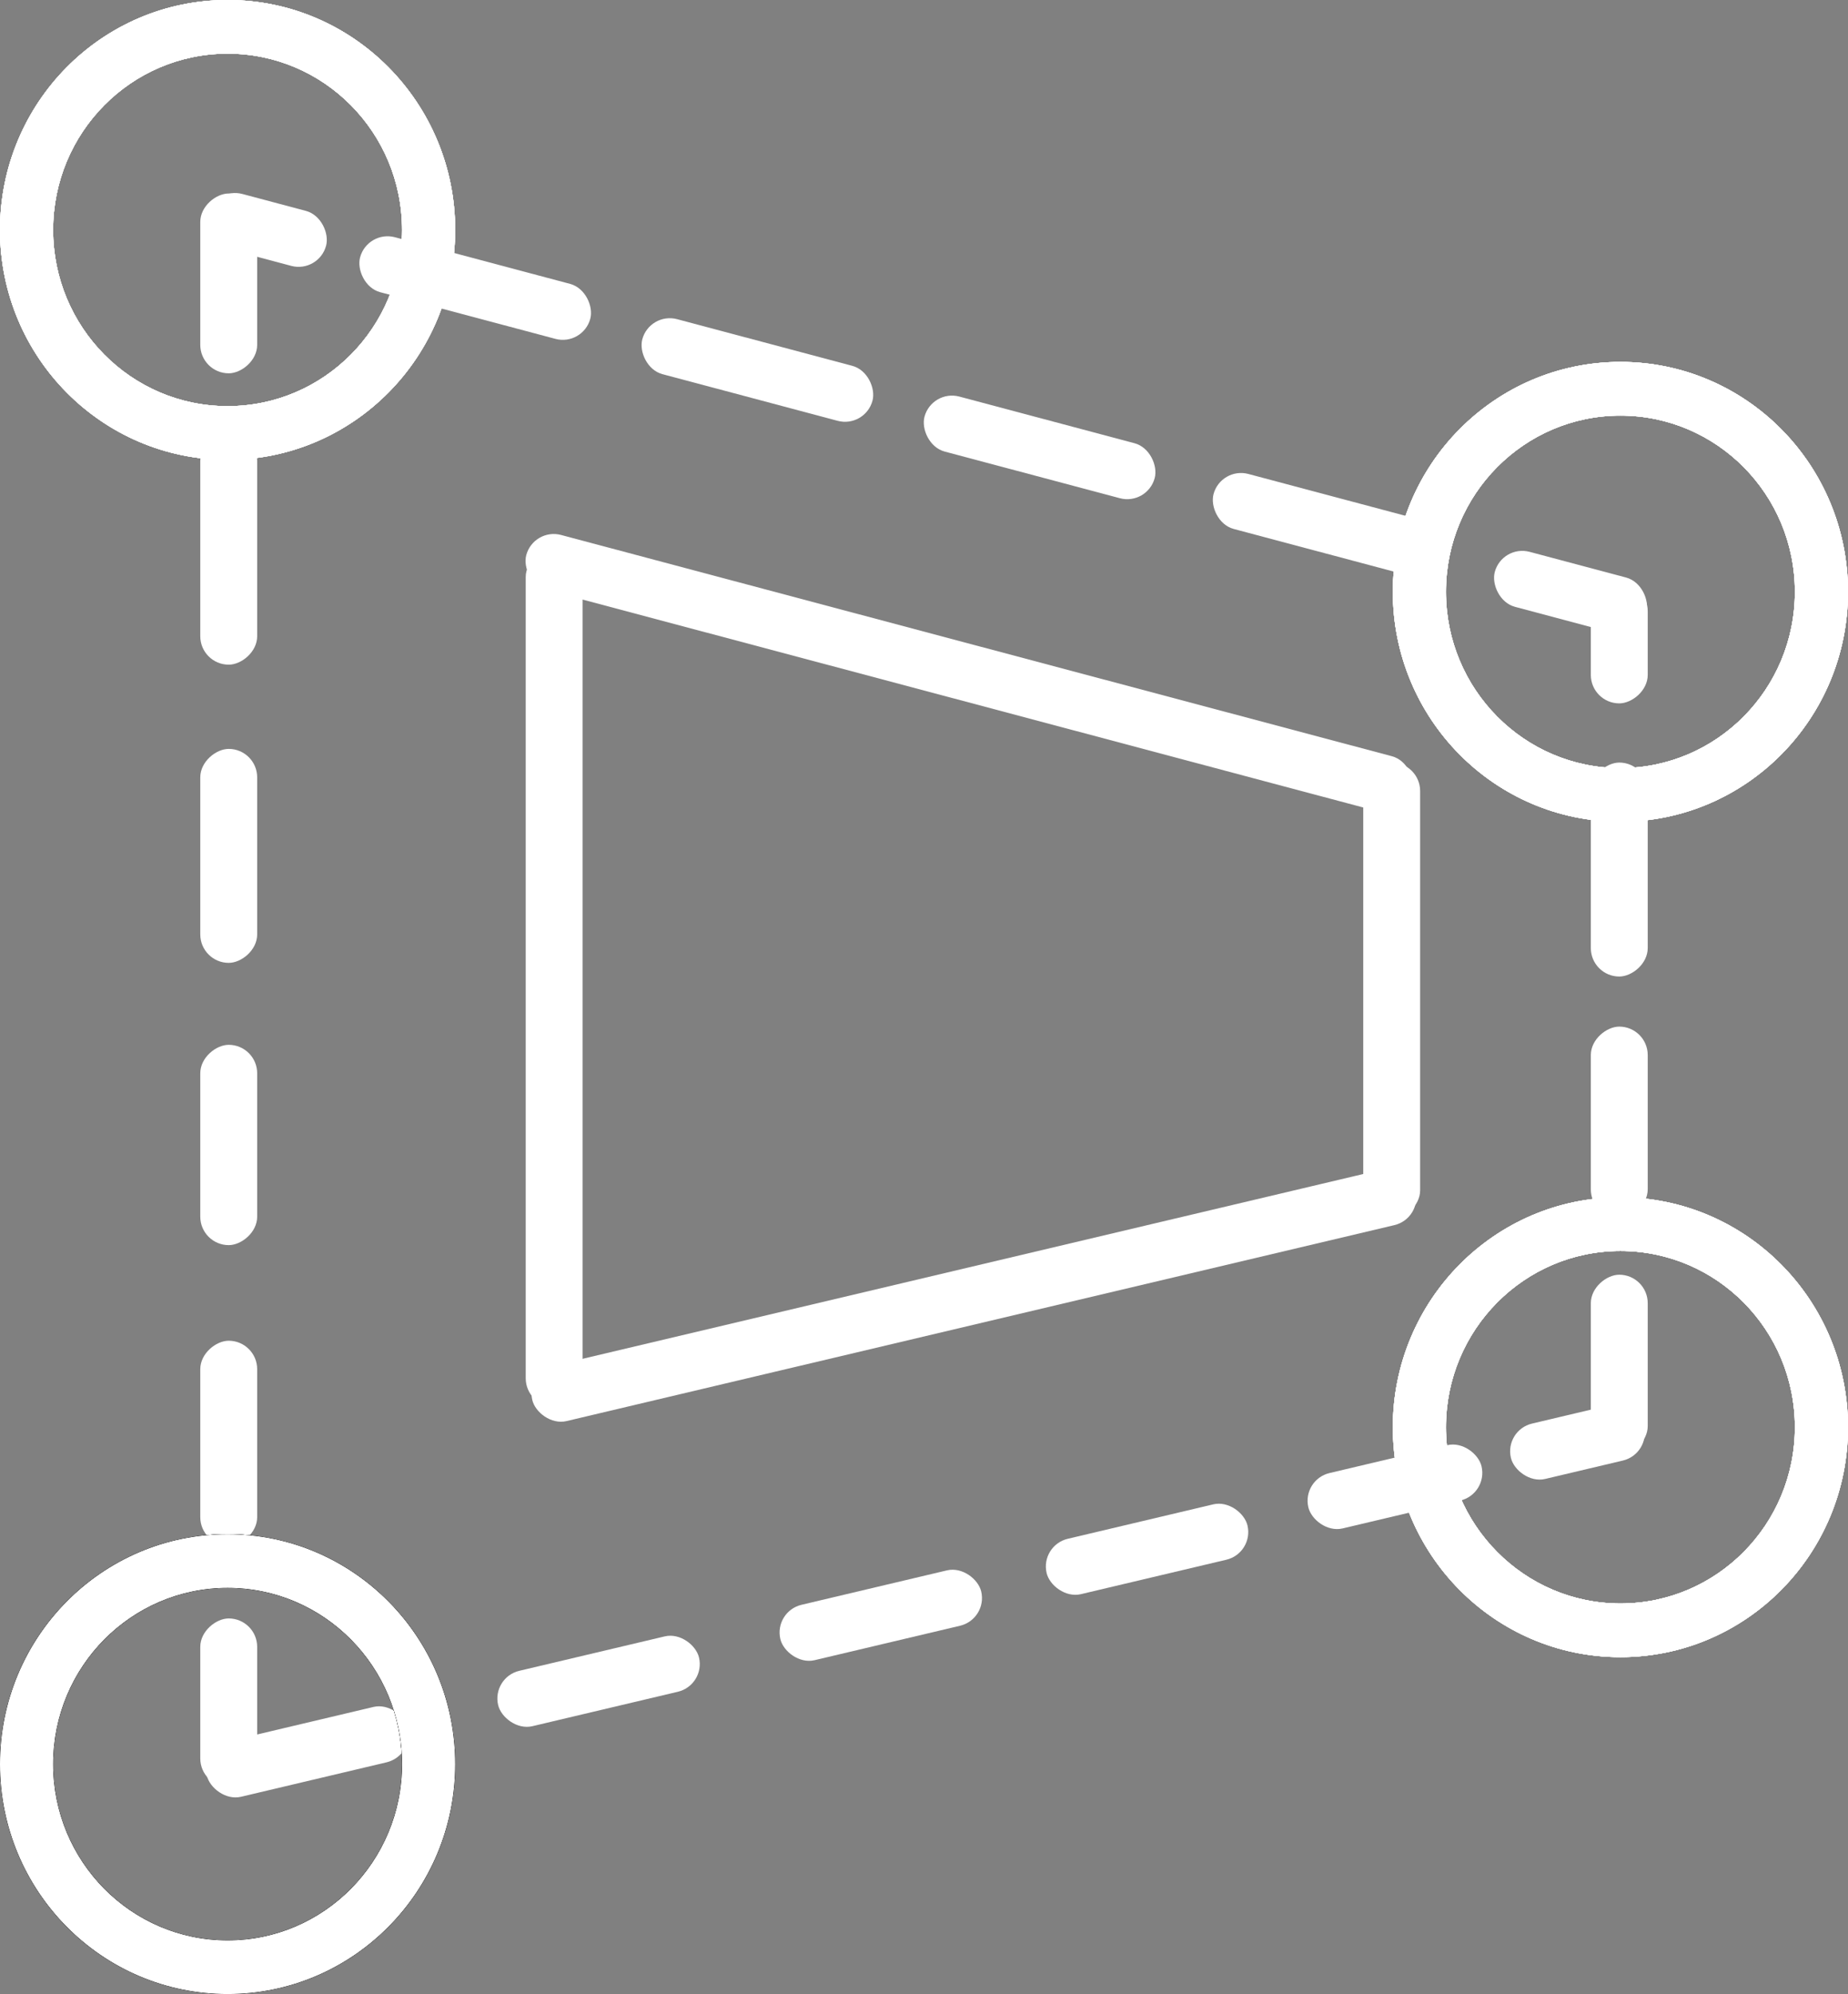<svg width="812" height="876" viewBox="0 0 812 876" fill="none" xmlns="http://www.w3.org/2000/svg">
<rect x="0" y="0" width="812" height="876" fill="#808080" stroke="none"/>
<rect x="234.45" y="231.798" width="402.822" height="25" rx="12.5" transform="rotate(14.91 234.45 231.798)" fill="white"/>
<rect x="536.433" y="205" width="104.678" height="25" rx="12.5" transform="rotate(14.91 536.433 205)" fill="white"/>
<rect x="660.01" y="239.207" width="68.896" height="25" rx="12.5" transform="rotate(14.91 660.01 239.207)" fill="white"/>
<rect x="409.433" y="171" width="104.678" height="25" rx="12.5" transform="rotate(14.91 409.433 171)" fill="white"/>
<rect x="285.433" y="137" width="104.678" height="25" rx="12.5" transform="rotate(14.91 285.433 137)" fill="white"/>
<rect x="161.433" y="101" width="104.678" height="25" rx="12.5" transform="rotate(14.91 161.433 101)" fill="white"/>
<rect x="94.433" y="82" width="53.879" height="25" rx="12.5" transform="rotate(14.91 94.433 82)" fill="white"/>
<rect x="599" y="535.411" width="200.411" height="25" rx="12.5" transform="rotate(-90 599 535.411)" fill="white"/>
<rect x="231" y="618" width="377" height="25" rx="12.5" transform="rotate(-90 231 618)" fill="white"/>
<rect x="88" y="164" width="79" height="25" rx="12.5" transform="rotate(-90 88 164)" fill="white"/>
<rect x="88" y="292" width="102" height="25" rx="12.5" transform="rotate(-90 88 292)" fill="white"/>
<rect x="88" y="423" width="94" height="25" rx="12.5" transform="rotate(-90 88 423)" fill="white"/>
<rect x="699" y="429" width="94" height="25" rx="12.5" transform="rotate(-90 699 429)" fill="white"/>
<rect x="699" y="309" width="53" height="25" rx="12.5" transform="rotate(-90 699 309)" fill="white"/>
<rect x="699" y="535" width="84" height="25" rx="12.5" transform="rotate(-90 699 535)" fill="white"/>
<rect x="699" y="639" width="79" height="25" rx="12.5" transform="rotate(-90 699 639)" fill="white"/>
<rect x="88" y="547" width="88" height="25" rx="12.5" transform="rotate(-90 88 547)" fill="white"/>
<rect x="88" y="679" width="90" height="25" rx="12.5" transform="rotate(-90 88 679)" fill="white"/>
<rect x="88" y="785" width="74" height="25" rx="12.5" transform="rotate(-90 88 785)" fill="white"/>
<rect x="231" y="602.853" width="398.826" height="25" rx="12.5" transform="rotate(-13.315 231 602.853)" fill="white"/>
<rect x="572" y="650.01" width="78.2" height="25" rx="12.5" transform="rotate(-13.315 572 650.01)" fill="white"/>
<rect x="661" y="628.272" width="60.114" height="25" rx="12.5" transform="rotate(-13.315 661 628.272)" fill="white"/>
<rect x="457" y="678.889" width="90.699" height="25" rx="12.5" transform="rotate(-13.315 457 678.889)" fill="white"/>
<rect x="340" y="707.889" width="90.699" height="25" rx="12.5" transform="rotate(-13.315 340 707.889)" fill="white"/>
<rect x="216" y="736.889" width="90.699" height="25" rx="12.5" transform="rotate(-13.315 216 736.889)" fill="white"/>
<rect x="88" y="767.889" width="90.699" height="25" rx="12.5" transform="rotate(-13.315 88 767.889)" fill="white"/>
<path d="M200 101C200 156.781 155.228 202 100 202C44.772 202 0 156.781 0 101C0 45.219 44.772 0 100 0C155.228 0 200 45.219 200 101ZM23.336 101C23.336 143.764 57.66 178.431 100 178.431C142.34 178.431 176.664 143.764 176.664 101C176.664 58.236 142.34 23.569 100 23.569C57.66 23.569 23.336 58.236 23.336 101Z" fill="white"/>
<path d="M200 101C200 156.781 155.228 202 100 202C44.772 202 0 156.781 0 101C0 45.219 44.772 0 100 0C155.228 0 200 45.219 200 101ZM23.336 101C23.336 143.764 57.66 178.431 100 178.431C142.34 178.431 176.664 143.764 176.664 101C176.664 58.236 142.34 23.569 100 23.569C57.66 23.569 23.336 58.236 23.336 101Z" fill="white"/>
<path d="M200 101C200 156.781 155.228 202 100 202C44.772 202 0 156.781 0 101C0 45.219 44.772 0 100 0C155.228 0 200 45.219 200 101ZM23.336 101C23.336 143.764 57.66 178.431 100 178.431C142.34 178.431 176.664 143.764 176.664 101C176.664 58.236 142.34 23.569 100 23.569C57.66 23.569 23.336 58.236 23.336 101Z" fill="white"/>
<path d="M200 101C200 156.781 155.228 202 100 202C44.772 202 0 156.781 0 101C0 45.219 44.772 0 100 0C155.228 0 200 45.219 200 101ZM23.336 101C23.336 143.764 57.66 178.431 100 178.431C142.34 178.431 176.664 143.764 176.664 101C176.664 58.236 142.34 23.569 100 23.569C57.66 23.569 23.336 58.236 23.336 101Z" fill="white"/>
<path d="M200 101C200 156.781 155.228 202 100 202C44.772 202 0 156.781 0 101C0 45.219 44.772 0 100 0C155.228 0 200 45.219 200 101ZM23.336 101C23.336 143.764 57.66 178.431 100 178.431C142.34 178.431 176.664 143.764 176.664 101C176.664 58.236 142.34 23.569 100 23.569C57.66 23.569 23.336 58.236 23.336 101Z" fill="white"/>
<path d="M812 627C812 682.781 767.228 728 712 728C656.772 728 612 682.781 612 627C612 571.219 656.772 526 712 526C767.228 526 812 571.219 812 627ZM635.336 627C635.336 669.764 669.66 704.431 712 704.431C754.34 704.431 788.664 669.764 788.664 627C788.664 584.236 754.34 549.569 712 549.569C669.66 549.569 635.336 584.236 635.336 627Z" fill="white"/>
<path d="M812 627C812 682.781 767.228 728 712 728C656.772 728 612 682.781 612 627C612 571.219 656.772 526 712 526C767.228 526 812 571.219 812 627ZM635.336 627C635.336 669.764 669.66 704.431 712 704.431C754.34 704.431 788.664 669.764 788.664 627C788.664 584.236 754.34 549.569 712 549.569C669.66 549.569 635.336 584.236 635.336 627Z" fill="white"/>
<path d="M812 627C812 682.781 767.228 728 712 728C656.772 728 612 682.781 612 627C612 571.219 656.772 526 712 526C767.228 526 812 571.219 812 627ZM635.336 627C635.336 669.764 669.66 704.431 712 704.431C754.34 704.431 788.664 669.764 788.664 627C788.664 584.236 754.34 549.569 712 549.569C669.66 549.569 635.336 584.236 635.336 627Z" fill="white"/>
<path d="M812 627C812 682.781 767.228 728 712 728C656.772 728 612 682.781 612 627C612 571.219 656.772 526 712 526C767.228 526 812 571.219 812 627ZM635.336 627C635.336 669.764 669.66 704.431 712 704.431C754.34 704.431 788.664 669.764 788.664 627C788.664 584.236 754.34 549.569 712 549.569C669.66 549.569 635.336 584.236 635.336 627Z" fill="white"/>
<path d="M812 627C812 682.781 767.228 728 712 728C656.772 728 612 682.781 612 627C612 571.219 656.772 526 712 526C767.228 526 812 571.219 812 627ZM635.336 627C635.336 669.764 669.66 704.431 712 704.431C754.34 704.431 788.664 669.764 788.664 627C788.664 584.236 754.34 549.569 712 549.569C669.66 549.569 635.336 584.236 635.336 627Z" fill="white"/>
<path d="M812 260C812 315.781 767.228 361 712 361C656.772 361 612 315.781 612 260C612 204.219 656.772 159 712 159C767.228 159 812 204.219 812 260ZM635.336 260C635.336 302.764 669.66 337.431 712 337.431C754.34 337.431 788.664 302.764 788.664 260C788.664 217.236 754.34 182.569 712 182.569C669.66 182.569 635.336 217.236 635.336 260Z" fill="white"/>
<path d="M812 260C812 315.781 767.228 361 712 361C656.772 361 612 315.781 612 260C612 204.219 656.772 159 712 159C767.228 159 812 204.219 812 260ZM635.336 260C635.336 302.764 669.66 337.431 712 337.431C754.34 337.431 788.664 302.764 788.664 260C788.664 217.236 754.34 182.569 712 182.569C669.66 182.569 635.336 217.236 635.336 260Z" fill="white"/>
<path d="M812 260C812 315.781 767.228 361 712 361C656.772 361 612 315.781 612 260C612 204.219 656.772 159 712 159C767.228 159 812 204.219 812 260ZM635.336 260C635.336 302.764 669.66 337.431 712 337.431C754.34 337.431 788.664 302.764 788.664 260C788.664 217.236 754.34 182.569 712 182.569C669.66 182.569 635.336 217.236 635.336 260Z" fill="white"/>
<path d="M812 260C812 315.781 767.228 361 712 361C656.772 361 612 315.781 612 260C612 204.219 656.772 159 712 159C767.228 159 812 204.219 812 260ZM635.336 260C635.336 302.764 669.66 337.431 712 337.431C754.34 337.431 788.664 302.764 788.664 260C788.664 217.236 754.34 182.569 712 182.569C669.66 182.569 635.336 217.236 635.336 260Z" fill="white"/>
<path d="M812 260C812 315.781 767.228 361 712 361C656.772 361 612 315.781 612 260C612 204.219 656.772 159 712 159C767.228 159 812 204.219 812 260ZM635.336 260C635.336 302.764 669.66 337.431 712 337.431C754.34 337.431 788.664 302.764 788.664 260C788.664 217.236 754.34 182.569 712 182.569C669.66 182.569 635.336 217.236 635.336 260Z" fill="white"/>
<path d="M200 775C200 830.781 155.228 876 100 876C44.772 876 0 830.781 0 775C0 719.219 44.772 674 100 674C155.228 674 200 719.219 200 775ZM23.336 775C23.336 817.764 57.66 852.431 100 852.431C142.34 852.431 176.664 817.764 176.664 775C176.664 732.236 142.34 697.569 100 697.569C57.66 697.569 23.336 732.236 23.336 775Z" fill="black"/>
<path d="M200 775C200 830.781 155.228 876 100 876C44.772 876 0 830.781 0 775C0 719.219 44.772 674 100 674C155.228 674 200 719.219 200 775ZM23.336 775C23.336 817.764 57.66 852.431 100 852.431C142.34 852.431 176.664 817.764 176.664 775C176.664 732.236 142.34 697.569 100 697.569C57.66 697.569 23.336 732.236 23.336 775Z" fill="black"/>
<path d="M200 775C200 830.781 155.228 876 100 876C44.772 876 0 830.781 0 775C0 719.219 44.772 674 100 674C155.228 674 200 719.219 200 775ZM23.336 775C23.336 817.764 57.66 852.431 100 852.431C142.34 852.431 176.664 817.764 176.664 775C176.664 732.236 142.34 697.569 100 697.569C57.66 697.569 23.336 732.236 23.336 775Z" fill="black"/>
<path d="M200 775C200 830.781 155.228 876 100 876C44.772 876 0 830.781 0 775C0 719.219 44.772 674 100 674C155.228 674 200 719.219 200 775ZM23.336 775C23.336 817.764 57.66 852.431 100 852.431C142.34 852.431 176.664 817.764 176.664 775C176.664 732.236 142.34 697.569 100 697.569C57.66 697.569 23.336 732.236 23.336 775Z" fill="black"/>
<path d="M200 775C200 830.781 155.228 876 100 876C44.772 876 0 830.781 0 775C0 719.219 44.772 674 100 674C155.228 674 200 719.219 200 775ZM23.336 775C23.336 817.764 57.66 852.431 100 852.431C142.34 852.431 176.664 817.764 176.664 775C176.664 732.236 142.34 697.569 100 697.569C57.66 697.569 23.336 732.236 23.336 775Z" fill="white"/>
</svg>
